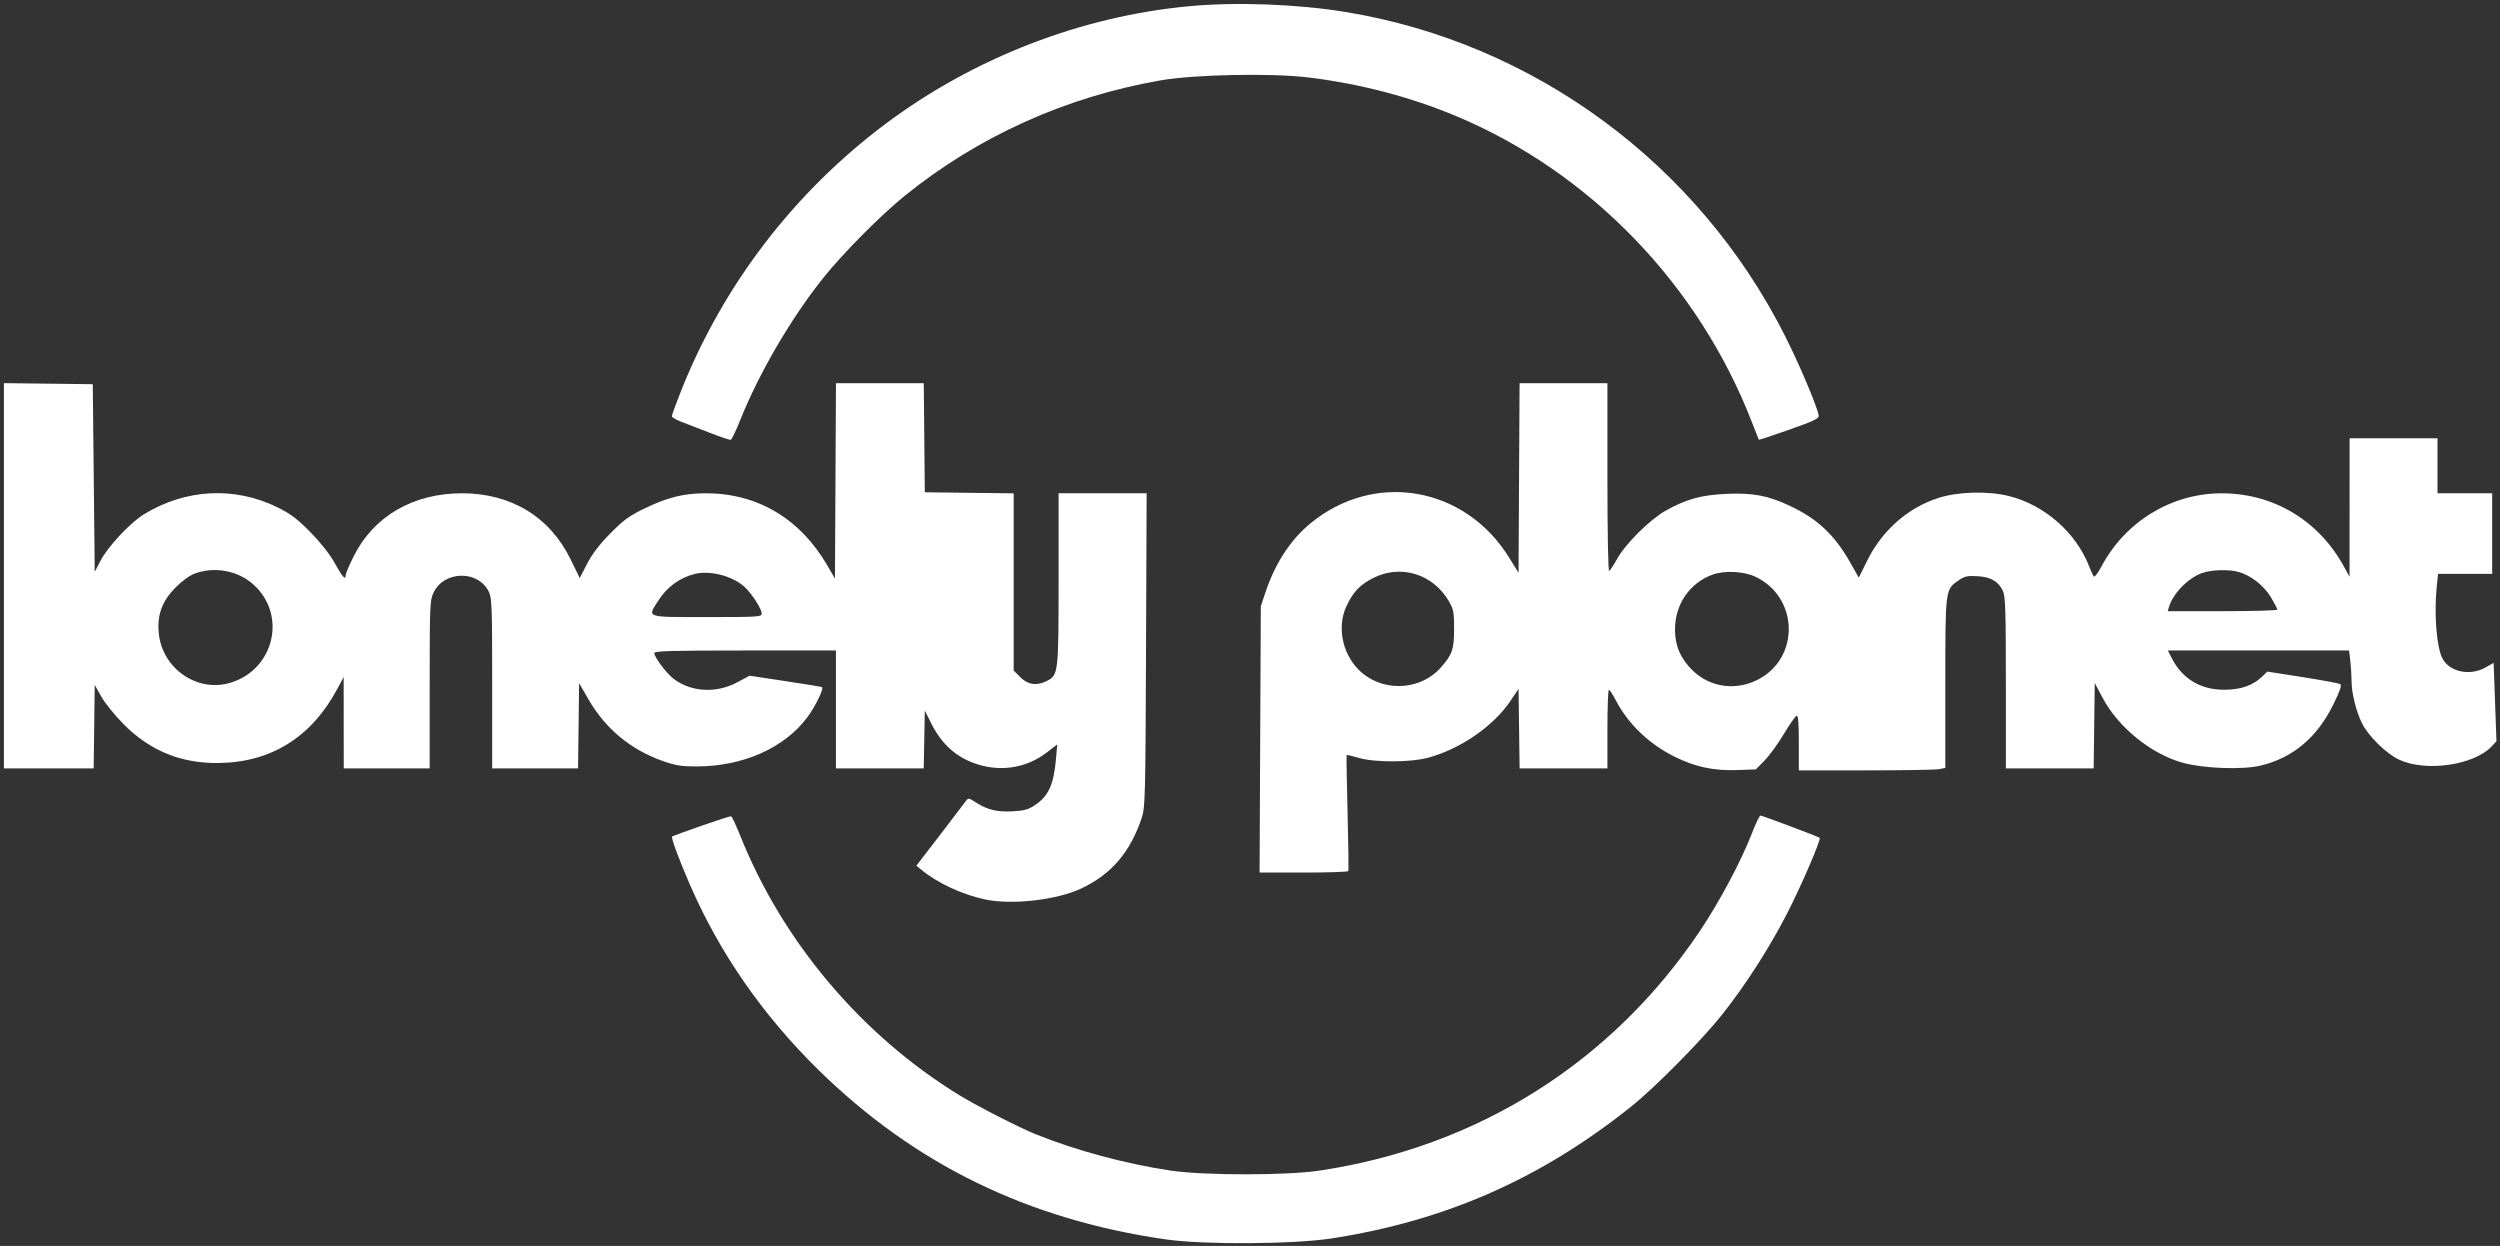 <svg width="309" height="154" viewBox="0 0 309 154" fill="none" xmlns="http://www.w3.org/2000/svg">
<rect x="0" y="0" width="309" height="154" fill="#333333" stroke="none"/>
<path fill-rule="evenodd" clip-rule="evenodd" d="M147.016 0.765C133.671 2.002 120.423 7.121 109.538 15.245C98.181 23.722 89.379 35.209 84.161 48.361C83.547 49.911 83.044 51.295 83.044 51.438C83.044 51.581 83.56 51.89 84.19 52.124C84.821 52.358 86.41 52.973 87.721 53.49C89.032 54.007 90.205 54.397 90.327 54.356C90.449 54.315 90.981 53.201 91.509 51.88C93.837 46.06 97.841 39.221 101.833 34.251C104.23 31.266 108.865 26.599 111.771 24.244C120.883 16.862 131.729 11.966 143.487 9.927C147.675 9.201 157.189 9.017 161.742 9.574C168.118 10.355 174.324 11.98 179.985 14.35C196.54 21.284 209.969 35.192 216.552 52.224C216.99 53.36 217.369 54.318 217.393 54.355C217.417 54.391 219.109 53.83 221.153 53.108C224.296 51.997 224.857 51.724 224.789 51.341C224.586 50.202 222.42 45.082 220.67 41.602C209.948 20.28 189.68 5.317 166.329 1.484C160.374 0.506 152.832 0.225 147.016 0.765ZM0.483 71.166V94.975H6.03H11.578L11.643 89.813L11.708 84.652L12.526 86.109C12.976 86.911 14.225 88.451 15.302 89.533C18.538 92.783 22.331 94.343 26.917 94.31C33.449 94.263 38.473 91.152 41.679 85.169L42.477 83.68L42.482 89.327L42.487 94.975H47.798H53.109V84.607C53.109 74.735 53.133 74.191 53.592 73.235C54.899 70.52 59.078 70.448 60.411 73.119C60.794 73.884 60.834 74.953 60.834 84.469L60.834 94.975H66.141H71.447L71.512 89.704L71.577 84.433L72.747 86.46C74.829 90.066 77.926 92.639 81.875 94.045C83.472 94.614 84.196 94.732 86.089 94.732C91.825 94.732 96.942 92.462 99.786 88.656C100.756 87.356 101.849 85.121 101.606 84.93C101.554 84.889 99.517 84.555 97.08 84.187L92.649 83.518L91.179 84.306C88.551 85.716 85.502 85.569 83.289 83.926C82.41 83.273 80.871 81.234 80.871 80.722C80.871 80.46 82.943 80.401 92.097 80.401H103.322V87.688V94.975H108.747H114.172L114.239 91.396L114.306 87.817L115.091 89.392C116.407 92.035 118.269 93.677 120.859 94.482C123.855 95.413 126.932 94.882 129.371 93.011L130.676 92.01L130.52 93.796C130.243 96.98 129.599 98.397 127.916 99.517C127.094 100.064 126.571 100.209 125.151 100.281C123.216 100.379 122.023 100.089 120.619 99.181C119.729 98.605 119.676 98.599 119.371 99.024C119.196 99.269 117.75 101.163 116.158 103.234L113.264 106.999L113.906 107.527C115.864 109.139 118.933 110.565 121.746 111.169C125.052 111.879 130.601 111.249 133.641 109.817C137.372 108.06 139.709 105.324 141.13 101.047C141.544 99.803 141.579 98.383 141.649 80.34L141.725 60.969H136.283H130.842V71.543C130.842 83.159 130.812 83.428 129.425 84.15C128.177 84.799 127.048 84.647 126.111 83.704L125.29 82.878V71.928V60.978L119.798 60.913L114.306 60.847L114.242 54.107L114.177 47.366H108.752H103.326L103.264 59.439L103.201 71.512L102.273 69.915C98.894 64.1 93.63 60.969 87.236 60.969C84.537 60.969 82.526 61.466 79.68 62.839C77.785 63.754 77.076 64.269 75.45 65.914C74.11 67.27 73.207 68.45 72.574 69.67L71.653 71.45L70.553 69.184C67.988 63.898 63.189 60.969 57.093 60.969C51.069 60.969 46.172 63.82 43.716 68.756C43.173 69.848 42.729 70.892 42.729 71.077C42.729 71.771 42.338 71.35 41.401 69.647C40.79 68.537 39.682 67.124 38.384 65.8C36.724 64.108 35.94 63.516 34.28 62.699C29.012 60.106 22.954 60.418 17.821 63.547C16.102 64.595 13.334 67.553 12.41 69.329L11.708 70.679L11.588 59.083L11.467 47.487L5.975 47.422L0.483 47.357V71.166ZM187.756 59.083L187.693 70.799L186.533 68.926C181.048 60.071 169.834 58.162 161.914 64.736C159.473 66.762 157.594 69.659 156.403 73.235L155.836 74.936L155.76 91.392L155.685 107.849H161.113C164.099 107.849 166.588 107.767 166.644 107.667C166.7 107.566 166.663 104.315 166.56 100.44C166.457 96.566 166.406 93.362 166.446 93.321C166.486 93.28 167.155 93.438 167.933 93.672C169.842 94.247 174.301 94.245 176.468 93.667C180.509 92.591 184.64 89.729 186.766 86.532L187.693 85.137L187.759 90.056L187.824 94.975H193.251H198.677V90.117C198.677 87.445 198.759 85.259 198.858 85.259C198.958 85.26 199.339 85.836 199.704 86.54C201.222 89.463 203.819 91.96 206.971 93.525C209.52 94.792 211.838 95.287 214.724 95.181L217.019 95.096L218.098 94.003C218.691 93.402 219.761 91.933 220.475 90.737C221.188 89.542 221.899 88.522 222.054 88.471C222.259 88.401 222.335 89.301 222.335 91.797V95.218H230.633C235.198 95.218 239.271 95.15 239.686 95.066L240.441 94.914L240.441 84.439C240.441 72.74 240.426 72.856 242.13 71.701C242.839 71.221 243.211 71.143 244.43 71.218C246.083 71.32 246.979 71.84 247.554 73.029C247.869 73.681 247.924 75.364 247.924 84.385V94.975H253.351H258.778L258.843 89.692L258.908 84.409L259.871 86.23C261.819 89.914 265.913 93.226 269.829 94.286C272.415 94.986 277.15 95.16 279.367 94.637C283.364 93.695 286.37 91.187 288.371 87.126C289.229 85.383 289.465 84.692 289.249 84.558C289.086 84.456 286.994 84.066 284.599 83.69L280.246 83.007L279.595 83.633C278.456 84.729 276.966 85.248 274.94 85.254C271.989 85.262 269.727 83.903 268.427 81.34L267.951 80.401H279.148H290.344L290.497 81.676C290.58 82.377 290.65 83.502 290.651 84.175C290.654 85.648 291.207 87.893 291.933 89.375C292.717 90.978 294.959 93.172 296.569 93.913C299.892 95.444 305.826 94.569 307.996 92.227L308.561 91.617L308.387 86.77L308.212 81.923L307.218 82.495C305.314 83.591 302.743 83.054 301.883 81.381C301.149 79.953 300.832 75.857 301.189 72.421L301.344 70.928H304.689H308.034V65.948V60.969H304.655H301.275V57.568V54.167H295.843H290.412L290.407 62.73L290.403 71.292L289.706 70.02C286.572 64.3 280.973 60.958 274.549 60.973C268.384 60.987 262.677 64.474 259.737 70.023C259.319 70.812 258.896 71.366 258.798 71.254C258.699 71.141 258.439 70.581 258.219 70.009C256.611 65.824 252.668 62.376 248.259 61.3C245.651 60.664 241.993 60.769 239.577 61.548C235.787 62.772 232.616 65.573 230.764 69.333L229.748 71.398L228.708 69.561C226.747 66.099 224.653 64.131 221.205 62.512C218.513 61.248 216.651 60.897 213.403 61.042C210.279 61.181 208.475 61.676 205.92 63.093C203.978 64.17 200.948 67.164 199.895 69.045C199.466 69.813 199.016 70.503 198.896 70.578C198.767 70.658 198.677 65.939 198.677 59.04V47.366H193.248H187.819L187.756 59.083ZM24.142 70.865C23.458 71.108 22.549 71.762 21.685 72.631C20.041 74.285 19.416 75.972 19.618 78.215C20.011 82.574 24.303 85.602 28.402 84.411C33.91 82.811 35.525 75.969 31.283 72.211C29.389 70.534 26.571 70.003 24.142 70.865ZM272.158 70.835C270.45 71.444 268.588 73.35 268.093 74.996L267.928 75.543H274.704C278.431 75.543 281.48 75.456 281.48 75.35C281.48 75.244 281.126 74.56 280.694 73.832C279.844 72.399 278.209 71.116 276.694 70.693C275.458 70.347 273.339 70.413 272.158 70.835ZM85.873 70.938C83.984 71.409 82.406 72.577 81.313 74.31C80.016 76.368 79.716 76.271 87.389 76.271C93.743 76.271 94.148 76.245 94.148 75.833C94.148 75.272 92.969 73.427 92.069 72.58C90.608 71.206 87.79 70.46 85.873 70.938ZM169.757 71.427C168.094 72.264 167.237 73.162 166.415 74.936C165.131 77.701 166.037 81.333 168.5 83.292C171.381 85.583 175.729 85.212 178.12 82.472C179.514 80.875 179.727 80.245 179.727 77.729C179.727 75.65 179.661 75.309 179.065 74.288C177.11 70.943 173.145 69.724 169.757 71.427ZM211.686 71.02C208.839 72.043 207.007 74.73 207.028 77.85C207.041 79.854 207.73 81.435 209.218 82.877C211.356 84.949 214.491 85.401 217.218 84.03C222.505 81.371 222.343 73.803 216.945 71.274C215.517 70.605 213.156 70.491 211.686 71.02ZM86.665 102.079C84.74 102.757 83.126 103.341 83.079 103.378C82.913 103.509 83.856 106.075 85.257 109.306C88.94 117.797 94.282 125.497 101.191 132.27C113.076 143.923 127.087 150.751 144.12 153.193C148.832 153.868 159.919 153.798 164.639 153.062C178.685 150.874 190.404 145.715 201.574 136.803C204.53 134.445 210.331 128.583 212.858 125.402C215.71 121.811 218.753 117.07 220.91 112.857C222.69 109.379 225.107 103.756 224.908 103.555C224.767 103.414 217.824 100.804 217.591 100.806C217.479 100.806 217.016 101.762 216.565 102.931C215.22 106.407 212.577 111.383 210.147 115.012C199.236 131.308 182.661 141.757 163.07 144.69C159.013 145.298 148.842 145.296 144.723 144.688C139.174 143.867 132.98 142.199 127.964 140.172C125.959 139.362 120.809 136.729 118.651 135.412C106.547 128.021 96.746 116.43 91.493 103.293C90.973 101.995 90.462 100.914 90.357 100.89C90.251 100.867 88.59 101.402 86.665 102.079Z" fill="white"/>
</svg>
